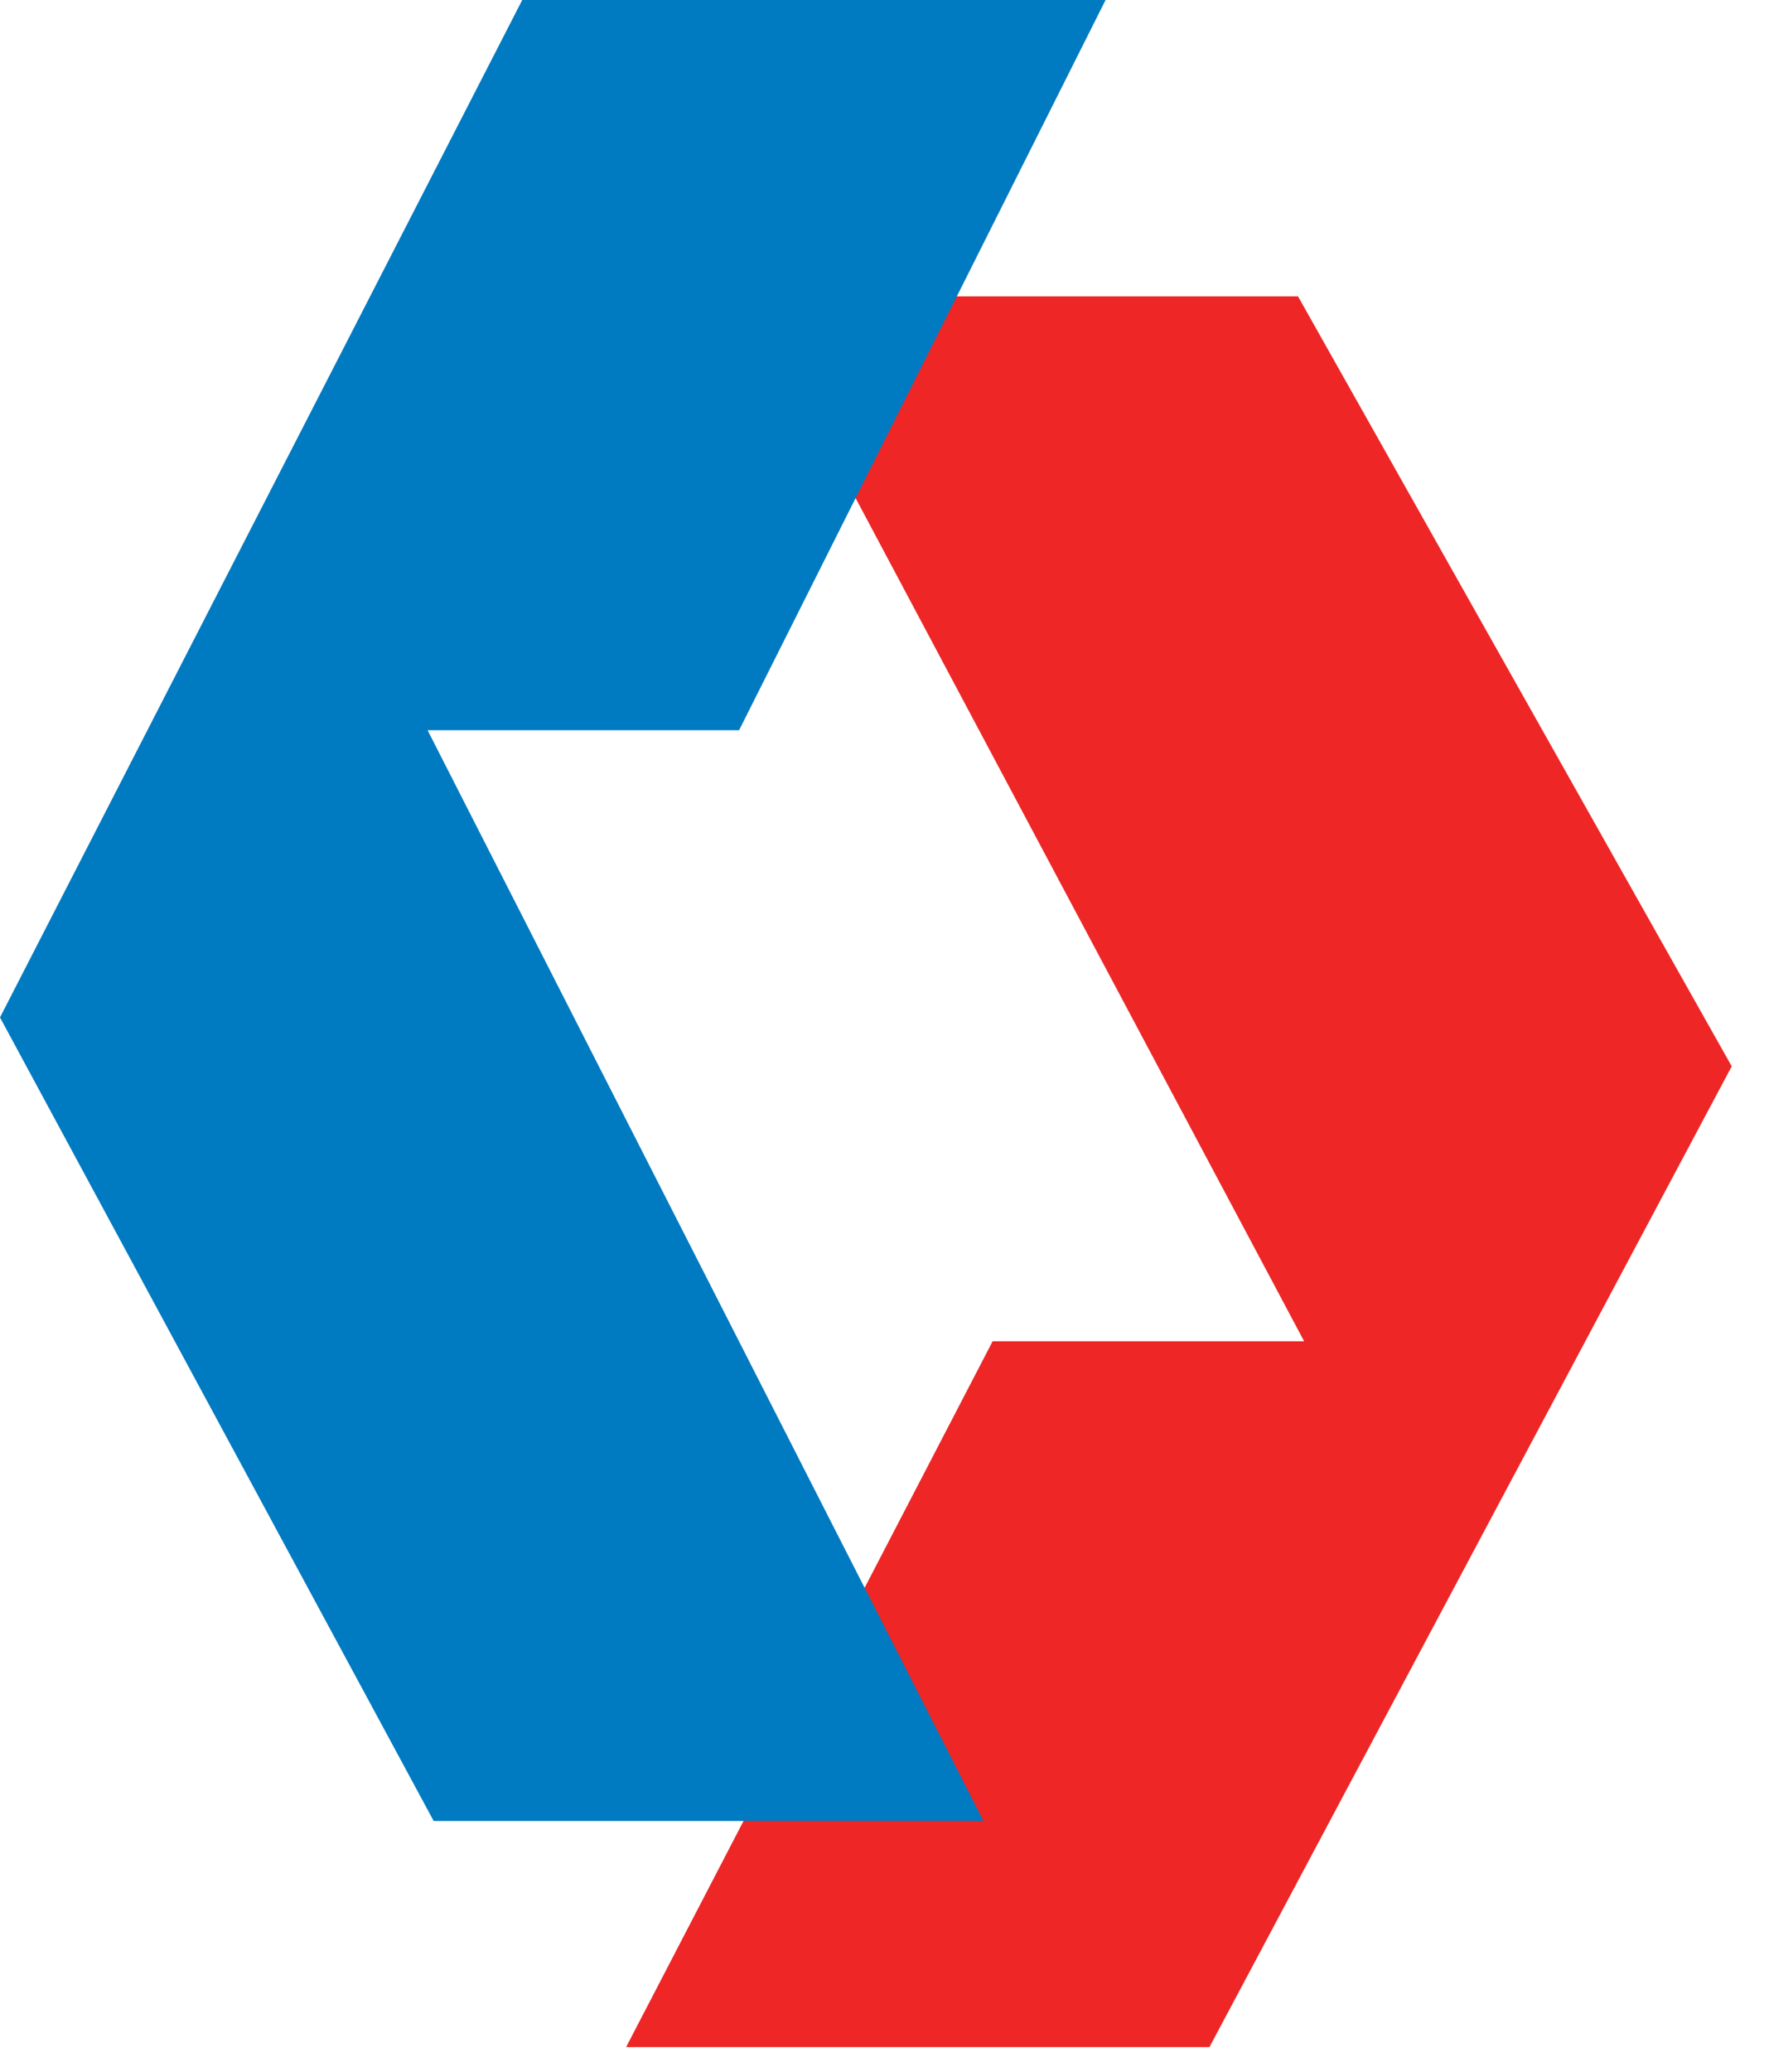 <svg width="41" height="48" viewBox="0 0 41 48" fill="none" xmlns="http://www.w3.org/2000/svg">
<path fill-rule="evenodd" clip-rule="evenodd" d="M23.006 31.074L14.512 47.425H28.032L40.136 24.704L30.084 6.866H17.343L30.226 31.074H23.006Z" fill="#EE2626"/>
<path fill-rule="evenodd" clip-rule="evenodd" d="M17.13 16.917L25.624 0H12.104L0 23.571L10.051 42.187H22.793L9.91 16.917H17.13Z" fill="#007AC1"/>
</svg>
